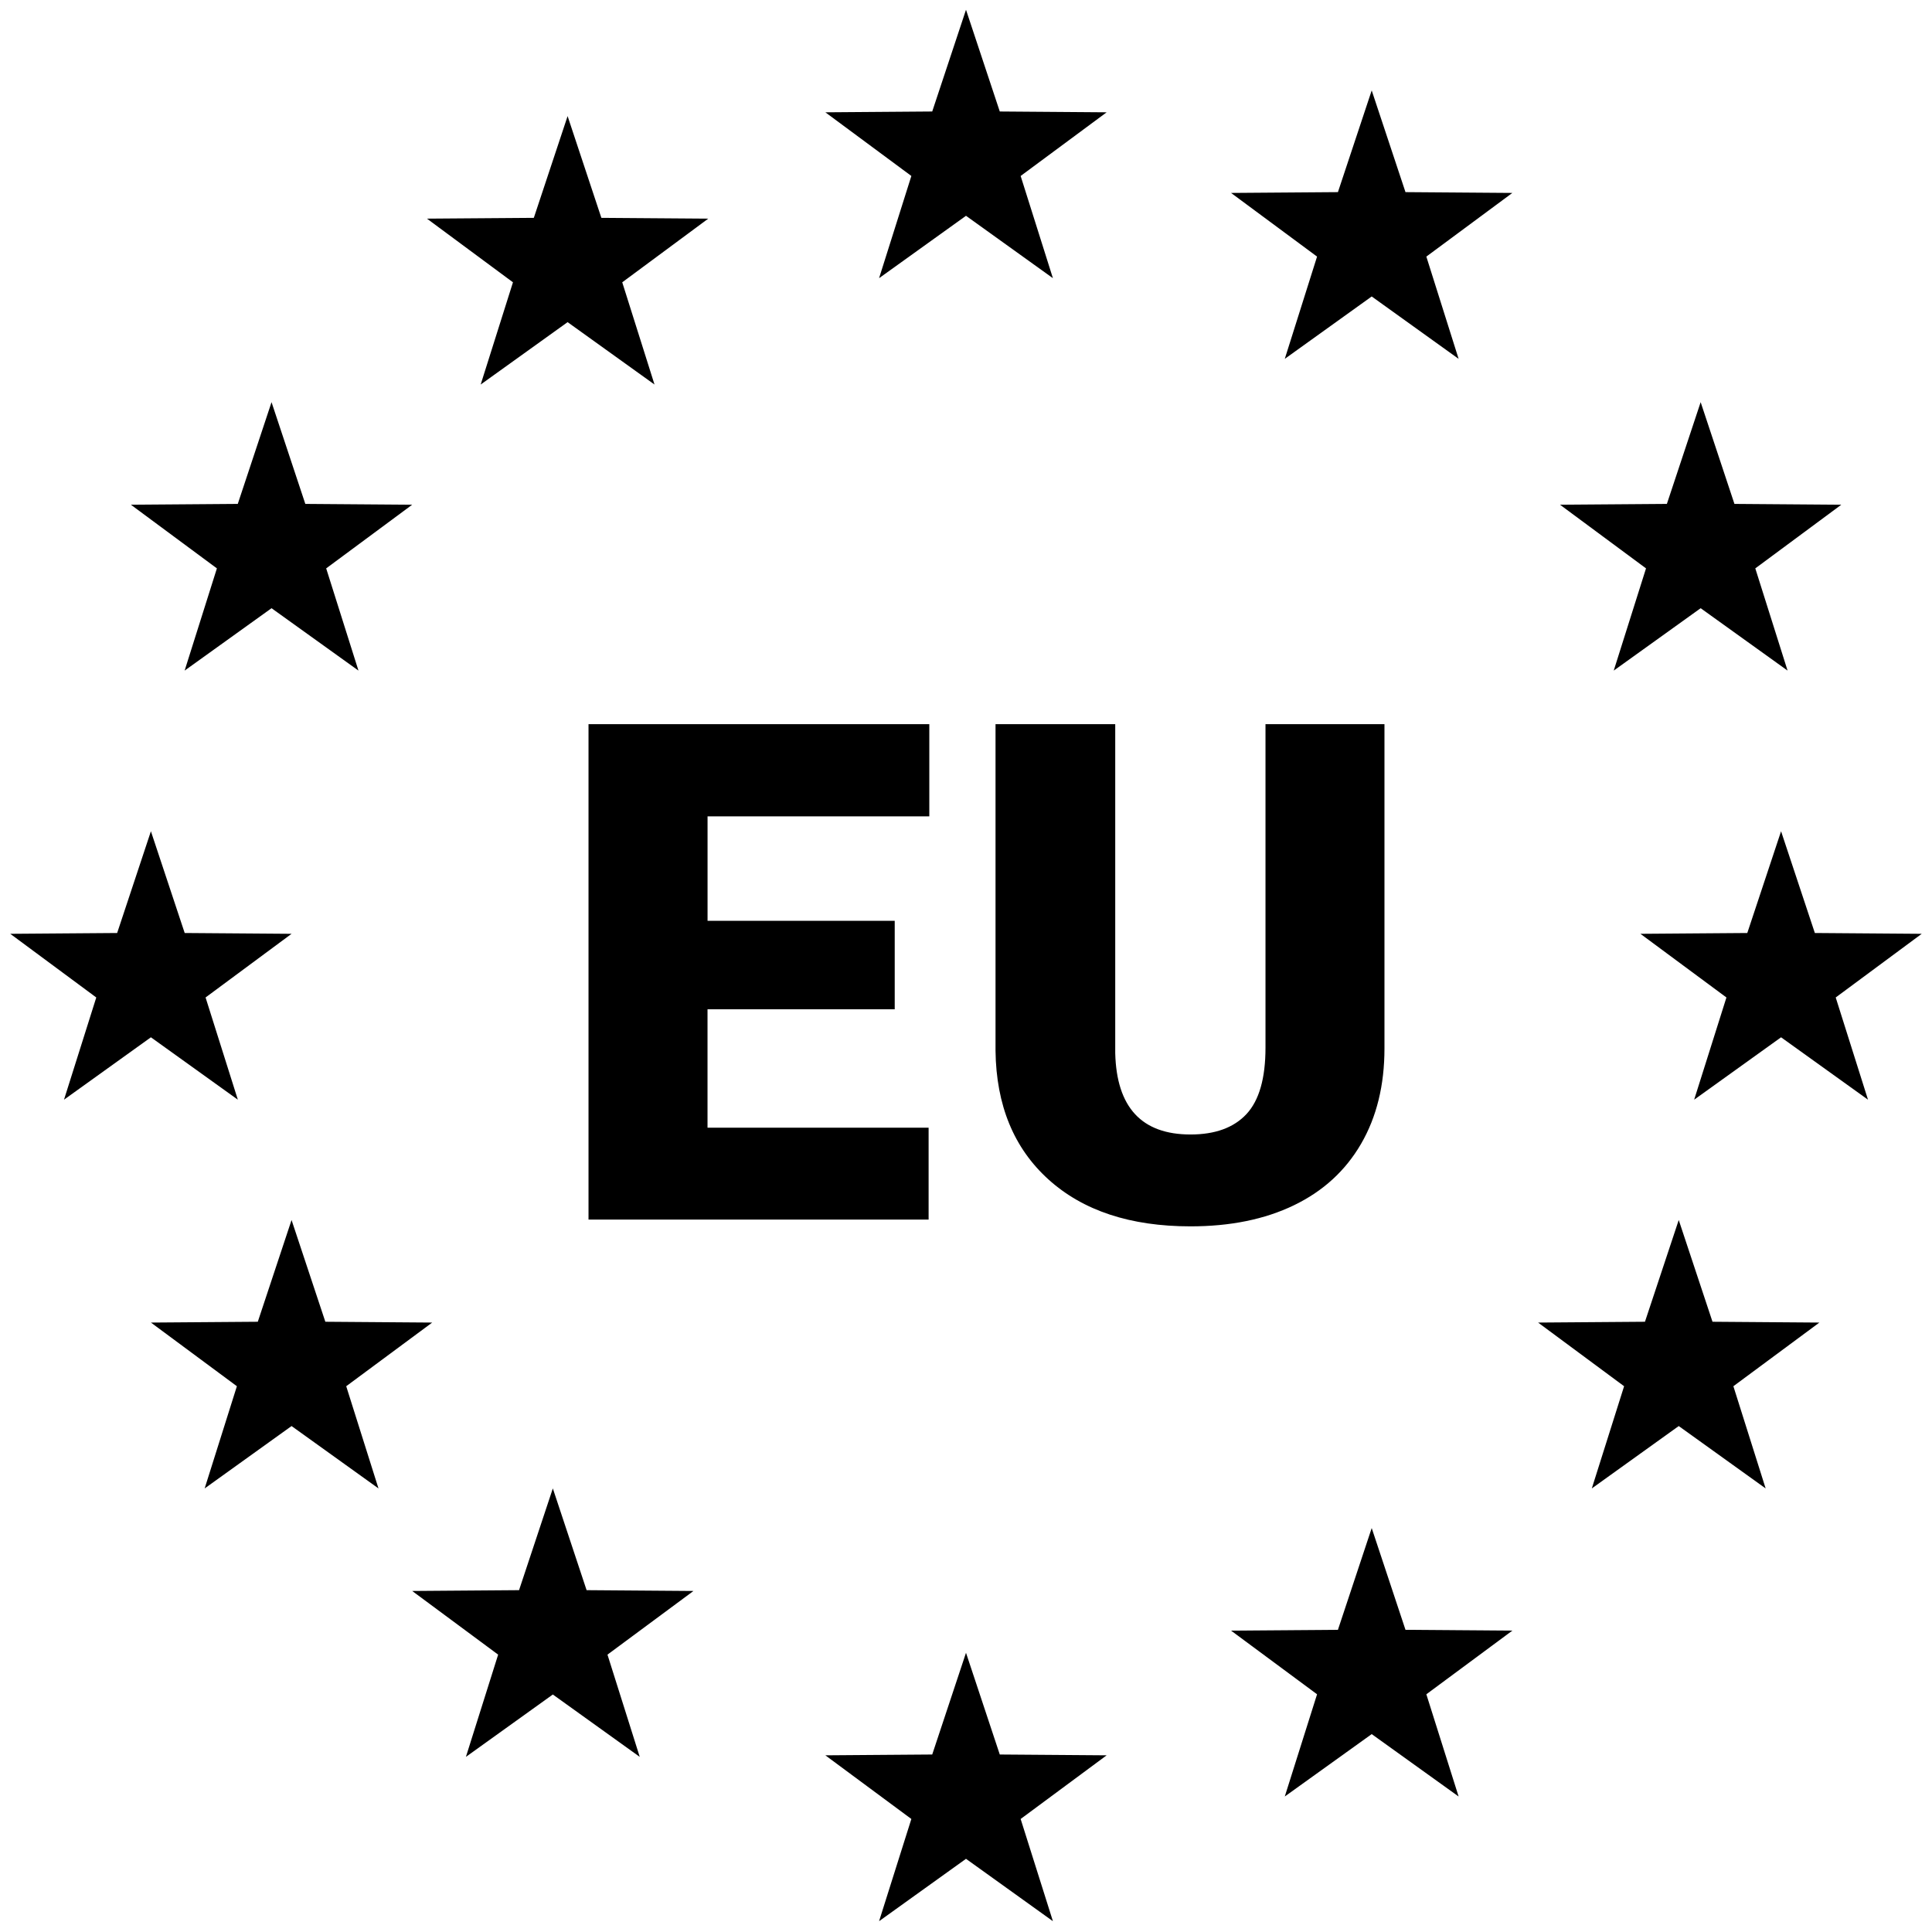 <svg width="124" height="124" viewBox="0 0 124 124" fill="none" xmlns="http://www.w3.org/2000/svg">
<path d="M57.423 64.778H45.41V72.378H59.6V78.275H37.772V46.479H59.645V52.396H45.412V59.1H57.425V64.778H57.423Z" fill="black"/>
<path d="M88.858 46.479V67.289C88.858 69.648 88.358 71.689 87.356 73.414C86.355 75.139 84.919 76.453 83.047 77.357C81.175 78.261 78.963 78.71 76.408 78.71C72.549 78.71 69.509 77.705 67.29 75.697C65.071 73.689 63.938 70.938 63.895 67.442V46.479H71.578V67.595C71.665 71.074 73.276 72.814 76.41 72.814C77.992 72.814 79.188 72.376 80.002 71.503C80.814 70.629 81.222 69.21 81.222 67.245V46.477H88.86L88.858 46.479Z" fill="black"/>
<path d="M9.686 53.352L11.854 59.882L18.713 59.934L13.194 64.02L15.265 70.58L9.686 66.576L4.108 70.58L6.179 64.02L0.659 59.934L7.519 59.882L9.686 53.352Z" fill="black"/>
<path d="M17.428 25.812L19.596 32.342L26.455 32.394L20.935 36.48L23.007 43.04L17.428 39.036L11.85 43.04L13.921 36.48L8.401 32.394L15.261 32.342L17.428 25.812Z" fill="black"/>
<path d="M36.43 7.452L38.597 13.982L45.457 14.033L39.937 18.119L42.008 24.68L36.43 20.676L30.851 24.68L32.923 18.119L27.403 14.033L34.262 13.982L36.43 7.452Z" fill="black"/>
<path d="M62 0.626L64.168 7.156L71.027 7.208L65.507 11.294L67.578 17.854L62 13.85L56.421 17.854L58.493 11.294L52.973 7.208L59.832 7.156L62 0.626Z" fill="black"/>
<path d="M88.039 5.804L90.207 12.331L97.066 12.383L91.546 16.469L93.617 23.032L88.039 19.028L82.46 23.032L84.532 16.469L79.012 12.383L85.871 12.331L88.039 5.804Z" fill="black"/>
<path d="M109.152 25.812L111.32 32.342L118.179 32.394L112.659 36.48L114.73 43.04L109.152 39.036L103.573 43.04L105.645 36.48L100.125 32.394L106.984 32.342L109.152 25.812Z" fill="black"/>
<path d="M114.313 53.352L116.481 59.882L123.34 59.934L117.82 64.02L119.892 70.58L114.313 66.576L108.735 70.58L110.806 64.02L105.286 59.934L112.145 59.882L114.313 53.352Z" fill="black"/>
<path d="M107.745 78.303L109.912 84.833L116.772 84.885L111.252 88.971L113.323 95.531L107.745 91.527L102.166 95.531L104.238 88.971L98.718 84.885L105.577 84.833L107.745 78.303Z" fill="black"/>
<path d="M88.039 98.075L90.207 104.605L97.066 104.657L91.546 108.743L93.617 115.303L88.039 111.299L82.46 115.303L84.532 108.743L79.012 104.657L85.871 104.605L88.039 98.075Z" fill="black"/>
<path d="M62 106.079L64.168 112.608L71.027 112.66L65.507 116.746L67.578 123.306L62 119.303L56.421 123.306L58.493 116.746L52.973 112.66L59.832 112.608L62 106.079Z" fill="black"/>
<path d="M35.482 95.53L37.649 102.06L44.509 102.112L38.989 106.198L41.06 112.76L35.482 108.757L29.903 112.76L31.972 106.198L26.455 102.112L33.314 102.06L35.482 95.53Z" fill="black"/>
<path d="M18.713 78.303L20.881 84.833L27.74 84.885L22.221 88.971L24.292 95.531L18.713 91.527L13.135 95.531L15.204 88.971L9.687 84.885L16.546 84.833L18.713 78.303Z" fill="black"/>
</svg>
